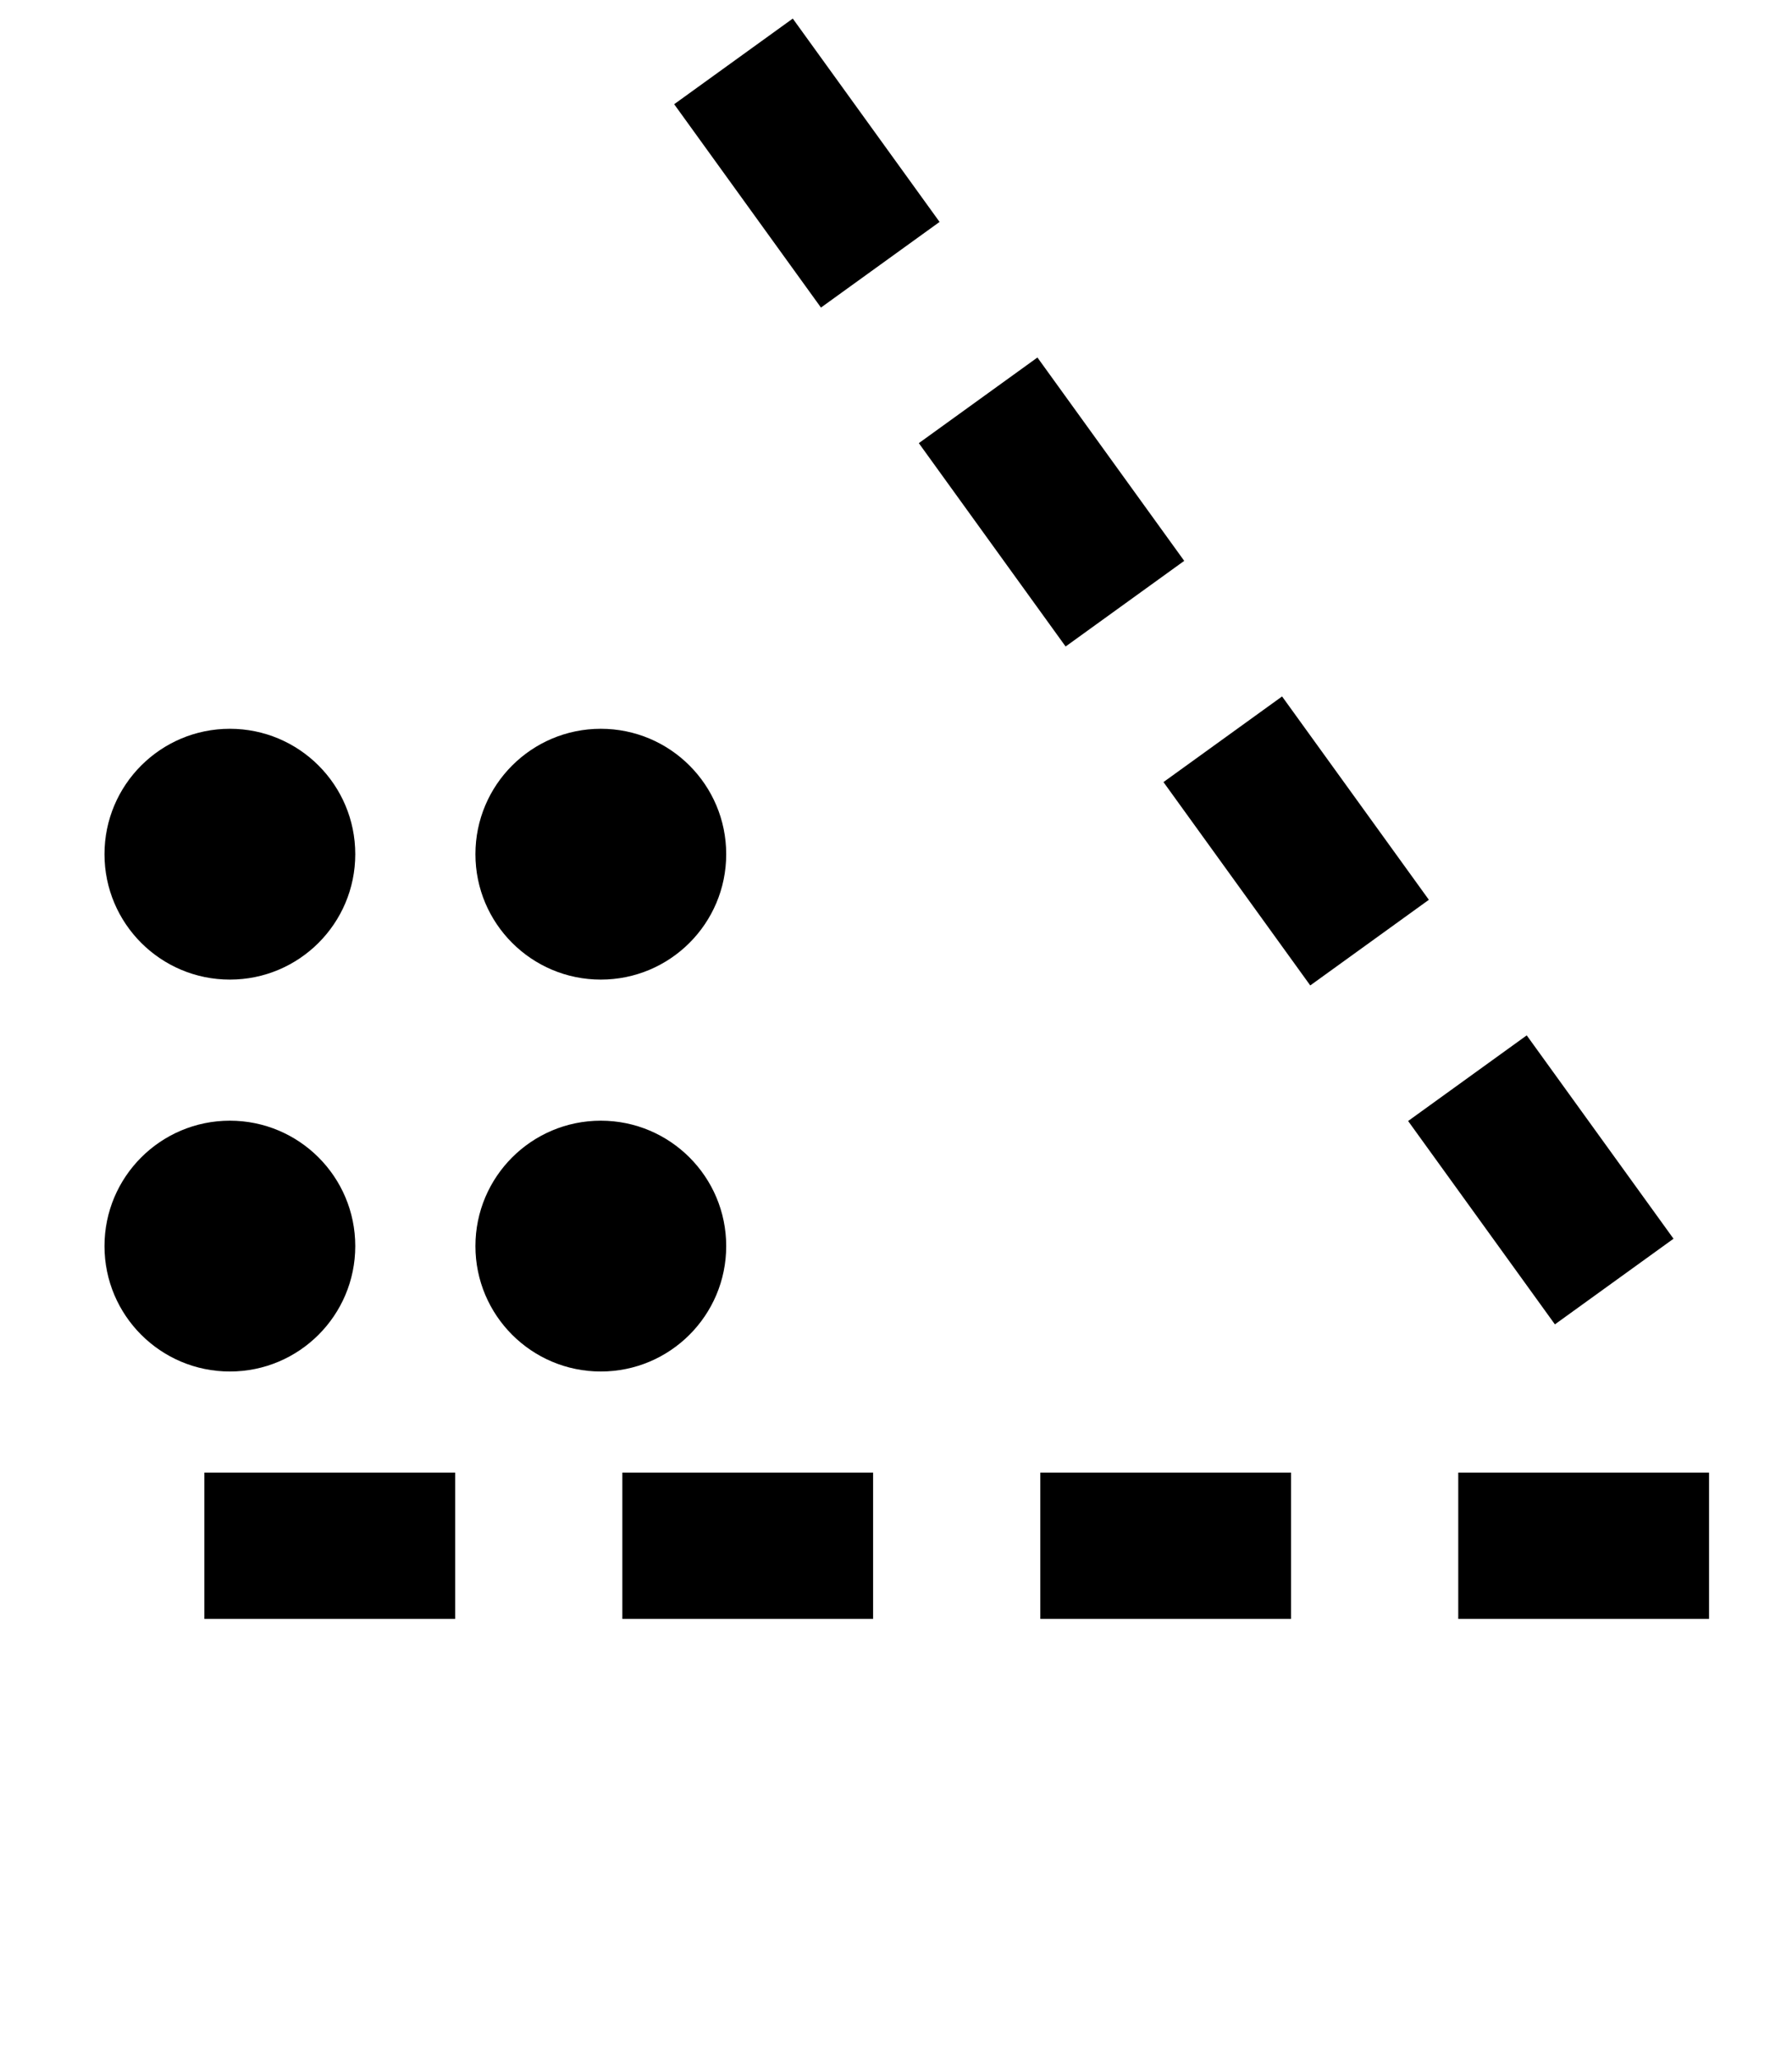 <?xml version="1.0" encoding="UTF-8" standalone="no"?>
<!-- Created with Inkscape (http://www.inkscape.org/) -->

<svg
   xmlns:dc="http://purl.org/dc/elements/1.1/"
   xmlns:cc="http://creativecommons.org/ns#"
   xmlns:rdf="http://www.w3.org/1999/02/22-rdf-syntax-ns#"
   xmlns:svg="http://www.w3.org/2000/svg"
   xmlns="http://www.w3.org/2000/svg"
   xmlns:sodipodi="http://sodipodi.sourceforge.net/DTD/sodipodi-0.dtd"
   xmlns:inkscape="http://www.inkscape.org/namespaces/inkscape"
   width="34.3mm"
   height="39.4mm"
   viewBox="0 0 34.3 39.4"
   version="1.1"
   id="lego-svg"
   inkscape:version="0.92.5 (2060ec1f9f, 2020-04-08)"
   sodipodi:docname="legos.svg">
  <defs
     id="defs1118">
    <inkscape:perspective
       sodipodi:type="inkscape:persp3d"
       inkscape:vp_x="129.22598 : 119.50294 : 1"
       inkscape:vp_y="6.1232334e-14 : 999.99999 : 0"
       inkscape:vp_z="369.16859 : 167.41111 : 1"
       inkscape:persp3d-origin="284.02528 : 101.83666 : 1"
       id="perspective1669" />
  </defs>
  <sodipodi:namedview
     id="base"
     pagecolor="#ffffff"
     bordercolor="#666666"
     borderopacity="1.0"
     inkscape:pageopacity="0.0"
     inkscape:pageshadow="2"
     inkscape:zoom="2.4483573"
     inkscape:cx="31.180701"
     inkscape:cy="90.99889"
     inkscape:document-units="mm"
     inkscape:current-layer="g2014"
     showgrid="false"
     inkscape:window-width="1462"
     inkscape:window-height="766"
     inkscape:window-x="118"
     inkscape:window-y="124"
     inkscape:window-maximized="0" />
  <g
     inkscape:label="Layer 1"
     inkscape:groupmode="layer"
     id="layer1"
     transform="translate(0,-257.6)">
    <g
       id="g1970"
       transform="translate(2.612,-0.018)">
      <rect
         y="287.99"
         x="0.371"
         height="8.429"
         width="30.636"
         id="rect1727"
         style="fill:none;fill-opacity:1;fill-rule:evenodd;stroke-width:1.2;stroke-linecap:round;stroke-linejoin:miter;stroke-miterlimit:4;stroke-dasharray:none;stroke-dashoffset:19.6;stroke-opacity:1;paint-order:normal" />
      <rect
         y="285.8"
         x="1.3"
         height="2.8"
         width="4.8"
         id="rect1729"
         style="fill-opacity:1;fill-rule:evenodd;stroke:none;stroke-width:1.523;stroke-linecap:round;stroke-linejoin:miter;stroke-miterlimit:4;stroke-dasharray:none;stroke-dashoffset:19.6;stroke-opacity:1;paint-order:normal" />
      <rect
         y="285.8"
         x="25.3"
         height="2.8"
         width="4.8"
         id="rect1729-9"
         style="fill-opacity:1;fill-rule:evenodd;stroke:none;stroke-width:1.523;stroke-linecap:round;stroke-linejoin:miter;stroke-miterlimit:4;stroke-dasharray:none;stroke-dashoffset:19.6;stroke-opacity:1;paint-order:normal" />
      <rect
         y="285.8"
         x="9.3"
         height="2.8"
         width="4.8"
         id="rect1729-7"
         style="fill-opacity:1;fill-rule:evenodd;stroke:none;stroke-width:1.523;stroke-linecap:round;stroke-linejoin:miter;stroke-miterlimit:4;stroke-dasharray:none;stroke-dashoffset:19.6;stroke-opacity:1;paint-order:normal" />
      <rect
         y="285.8"
         x="17.3"
         height="2.8"
         width="4.8"
         id="rect1729-76"
         style="fill-opacity:1;fill-rule:evenodd;stroke:none;stroke-width:1.523;stroke-linecap:round;stroke-linejoin:miter;stroke-miterlimit:4;stroke-dasharray:none;stroke-dashoffset:19.6;stroke-opacity:1;paint-order:normal" />
    </g>
    <g
       id="g1963"
       transform="translate(0,2.747)">
      <rect
         y="267.616"
         x="0.6"
         height="14.784"
         width="14.784"
         id="rect1912"
         style="fill:none;fill-opacity:1;fill-rule:evenodd;stroke-width:1.2;stroke-linecap:round;stroke-linejoin:miter;stroke-miterlimit:4;stroke-dasharray:none;stroke-dashoffset:19.6;stroke-opacity:1;paint-order:normal" />
      <circle
         r="2.4"
         cy="278.7"
         cx="4.4"
         id="path1929"
         style="fill-opacity:1;fill-rule:evenodd;stroke:none;stroke-width:0.6;stroke-linecap:round;stroke-linejoin:miter;stroke-miterlimit:4;stroke-dasharray:none;stroke-dashoffset:19.6;stroke-opacity:1;paint-order:normal" />
      <circle
         r="2.4"
         cy="278.7"
         cx="11.5"
         id="path1929-6"
         style="fill-opacity:1;fill-rule:evenodd;stroke:none;stroke-width:0.6;stroke-linecap:round;stroke-linejoin:miter;stroke-miterlimit:4;stroke-dasharray:none;stroke-dashoffset:19.6;stroke-opacity:1;paint-order:normal" />
      <circle
         r="2.4"
         cy="271.2"
         cx="11.5"
         id="path1929-5"
         style="fill-opacity:1;fill-rule:evenodd;stroke:none;stroke-width:0.6;stroke-linecap:round;stroke-linejoin:miter;stroke-miterlimit:4;stroke-dasharray:none;stroke-dashoffset:19.6;stroke-opacity:1;paint-order:normal" />
      <circle
         r="2.4"
         cy="271.2"
         cx="4.4"
         id="path1929-63"
         style="fill-opacity:1;fill-rule:evenodd;stroke:none;stroke-width:0.6;stroke-linecap:round;stroke-linejoin:miter;stroke-miterlimit:4;stroke-dasharray:none;stroke-dashoffset:19.6;stroke-opacity:1;paint-order:normal" />
    </g>
    <g
       transform="translate(14.785,-22.506)"
       id="g1970-9">
      <g
         id="g2007"
         transform="translate(-2.702,-3.134)">
        <g
           id="g2014">
          <g
             id="g2029"
             transform="rotate(54.173,4.351,286.449)">
            <g
               id="g2021">
              <rect
                 y="287.99"
                 x="0.371"
                 height="4.2"
                 width="30.636"
                 id="rect1727-4"
                 style="fill:none;fill-opacity:1;fill-rule:evenodd;stroke-width:1.2;stroke-linecap:round;stroke-linejoin:miter;stroke-miterlimit:4;stroke-dasharray:none;stroke-dashoffset:19.6;stroke-opacity:1;paint-order:normal" />
              <rect
                 y="285.8"
                 x="1.3"
                 height="2.8"
                 width="4.8"
                 id="rect1729-8"
                 style="fill-opacity:1;fill-rule:evenodd;stroke:none;stroke-width:1.523;stroke-linecap:round;stroke-linejoin:miter;stroke-miterlimit:4;stroke-dasharray:none;stroke-dashoffset:19.6;stroke-opacity:1;paint-order:normal" />
              <rect
                 y="285.8"
                 x="25.3"
                 height="2.8"
                 width="4.8"
                 id="rect1729-9-1"
                 style="fill-opacity:1;fill-rule:evenodd;stroke:none;stroke-width:1.523;stroke-linecap:round;stroke-linejoin:miter;stroke-miterlimit:4;stroke-dasharray:none;stroke-dashoffset:19.6;stroke-opacity:1;paint-order:normal" />
              <rect
                 y="285.8"
                 x="9.3"
                 height="2.8"
                 width="4.8"
                 id="rect1729-7-2"
                 style="fill-opacity:1;fill-rule:evenodd;stroke:none;stroke-width:1.523;stroke-linecap:round;stroke-linejoin:miter;stroke-miterlimit:4;stroke-dasharray:none;stroke-dashoffset:19.6;stroke-opacity:1;paint-order:normal" />
              <rect
                 y="285.8"
                 x="17.3"
                 height="2.8"
                 width="4.8"
                 id="rect1729-76-9"
                 style="fill-opacity:1;fill-rule:evenodd;stroke:none;stroke-width:1.523;stroke-linecap:round;stroke-linejoin:miter;stroke-miterlimit:4;stroke-dasharray:none;stroke-dashoffset:19.6;stroke-opacity:1;paint-order:normal" />
            </g>
          </g>
        </g>
      </g>
    </g>
  </g>
</svg>
